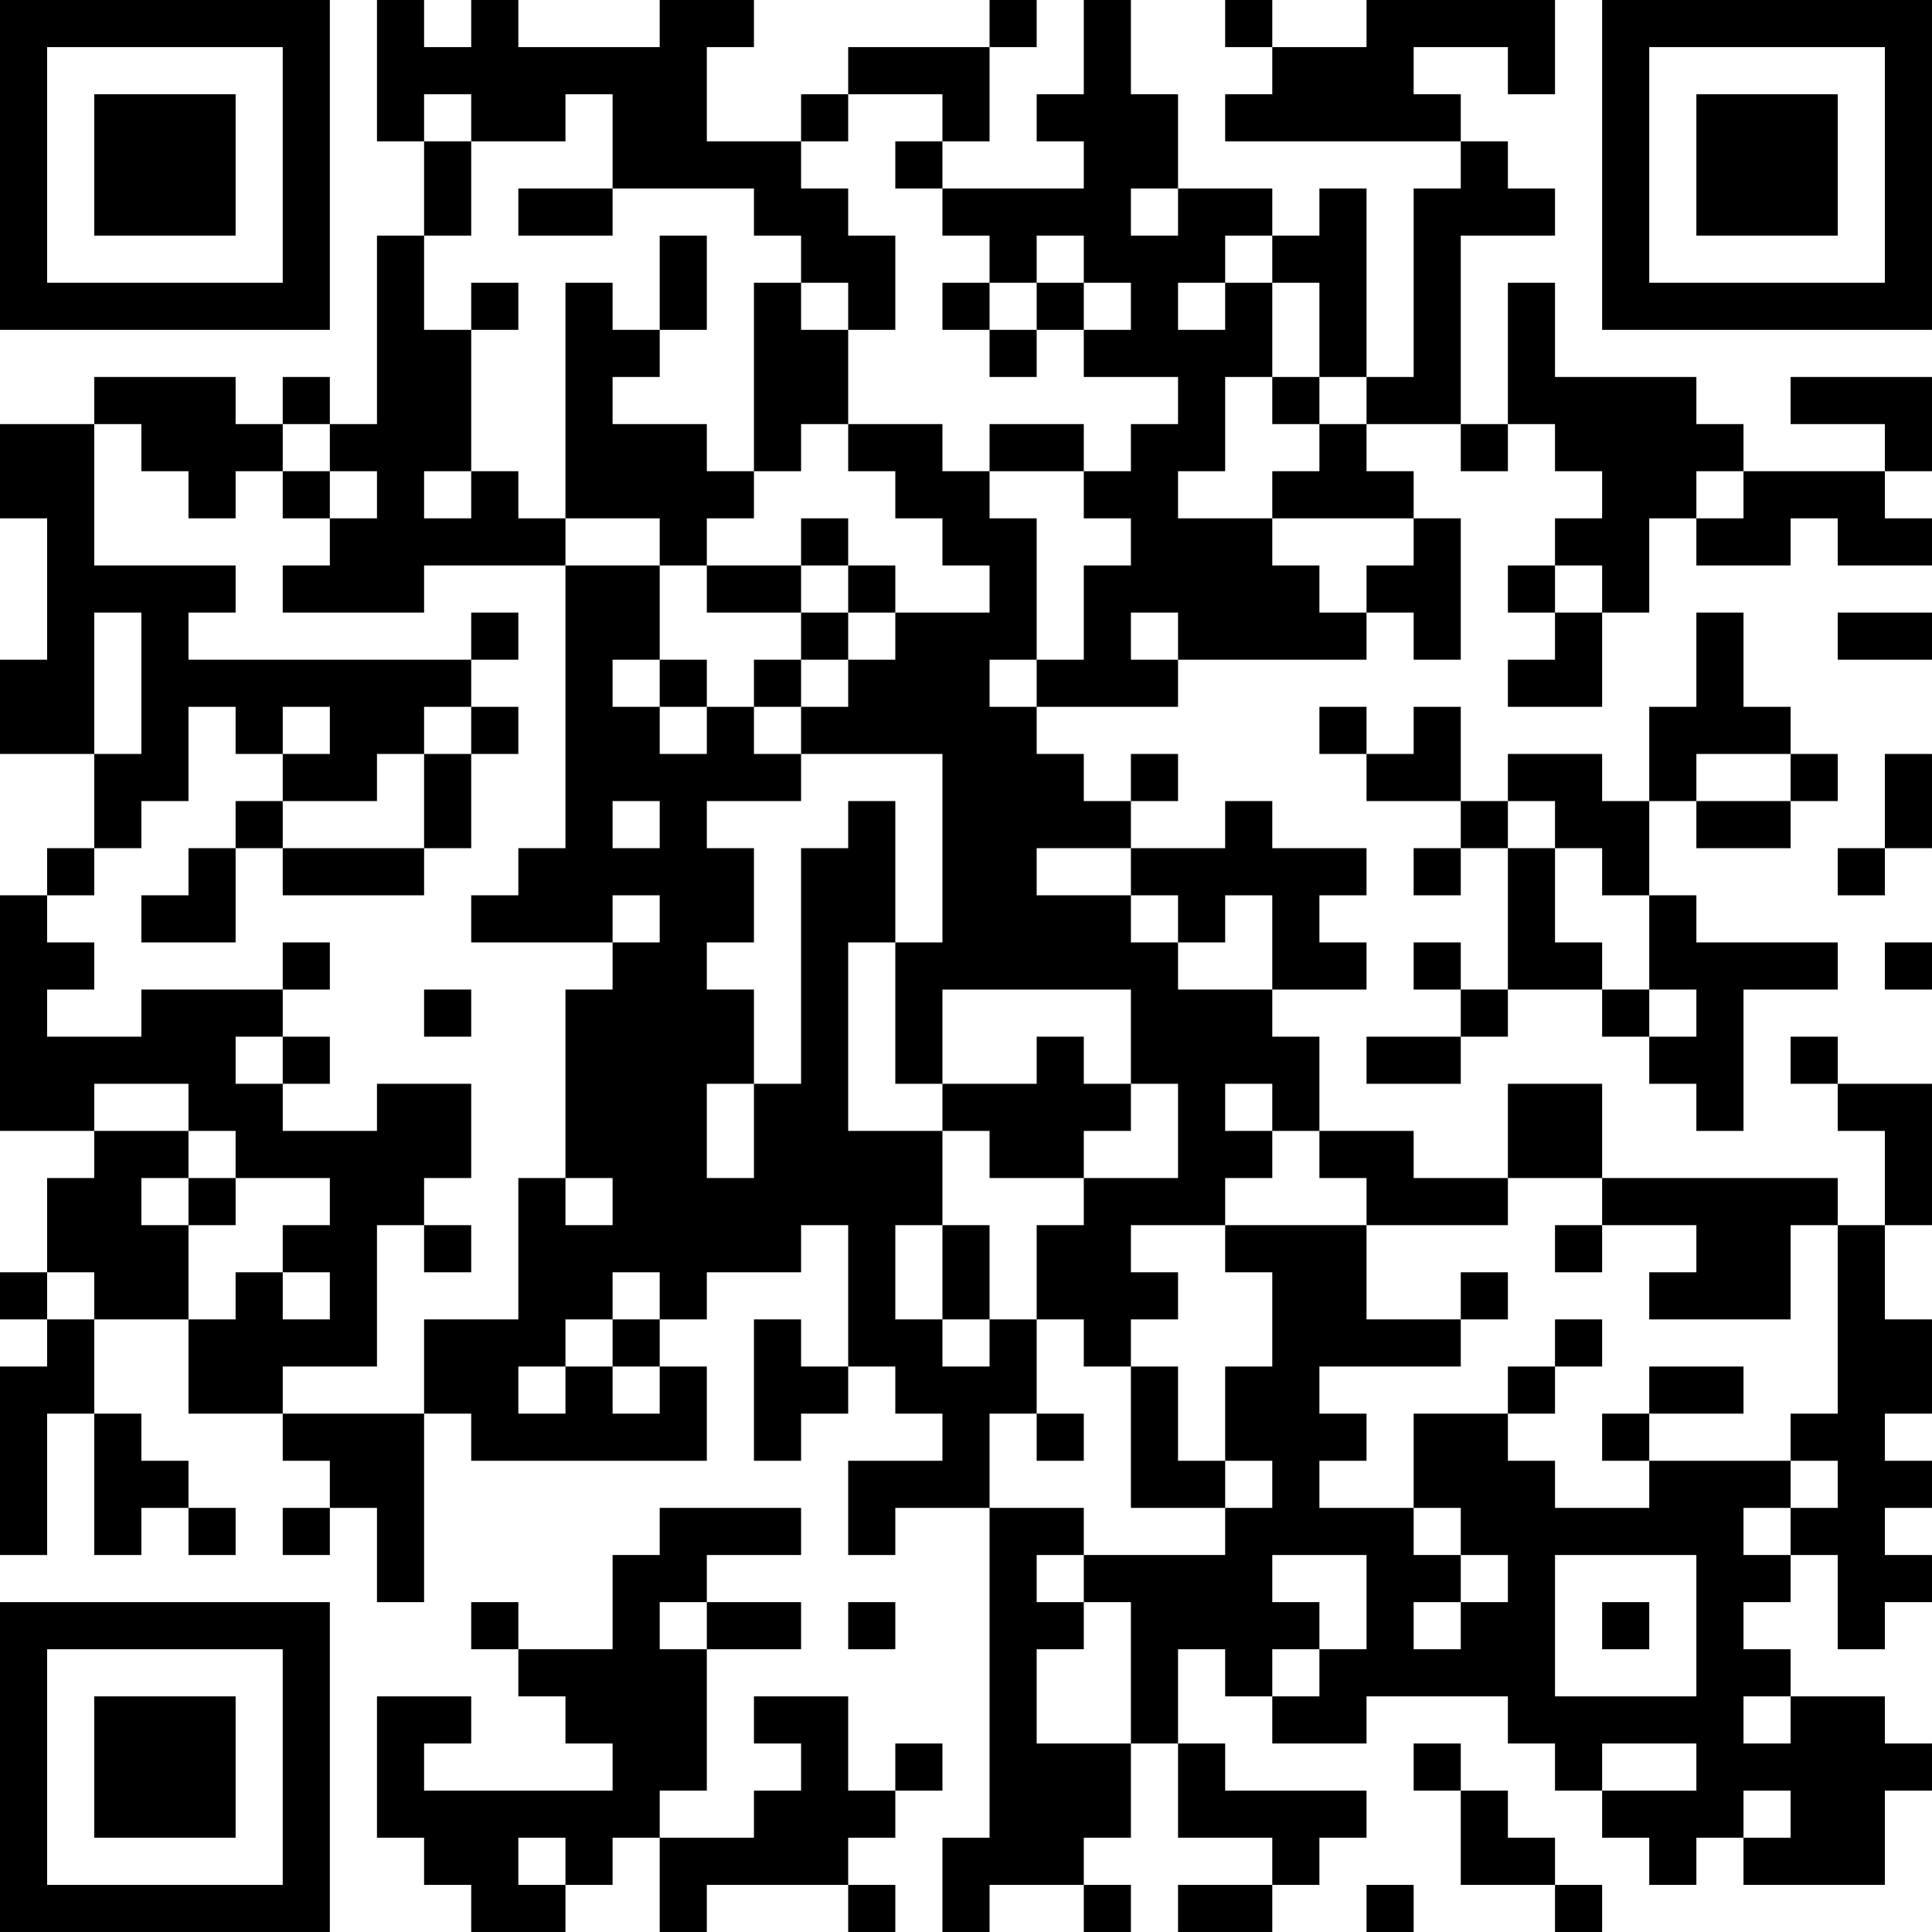 <?xml version="1.0" encoding="UTF-8"?>
<svg xmlns="http://www.w3.org/2000/svg" version="1.1" width="200" height="200" viewBox="0 0 200 200"><rect x="0" y="0" width="200" height="200" fill="#ffffff"/><g transform="scale(4.878)"><g transform="translate(0,0)"><path fill-rule="evenodd" d="M8 0L8 3L9 3L9 5L8 5L8 9L7 9L7 8L6 8L6 9L5 9L5 8L2 8L2 9L0 9L0 11L1 11L1 14L0 14L0 16L2 16L2 18L1 18L1 19L0 19L0 24L2 24L2 25L1 25L1 27L0 27L0 28L1 28L1 29L0 29L0 33L1 33L1 30L2 30L2 33L3 33L3 32L4 32L4 33L5 33L5 32L4 32L4 31L3 31L3 30L2 30L2 28L4 28L4 30L6 30L6 31L7 31L7 32L6 32L6 33L7 33L7 32L8 32L8 34L9 34L9 30L10 30L10 31L15 31L15 29L14 29L14 28L15 28L15 27L17 27L17 26L18 26L18 29L17 29L17 28L16 28L16 31L17 31L17 30L18 30L18 29L19 29L19 30L20 30L20 31L18 31L18 33L19 33L19 32L21 32L21 39L20 39L20 41L21 41L21 40L23 40L23 41L24 41L24 40L23 40L23 39L24 39L24 37L25 37L25 39L27 39L27 40L25 40L25 41L27 41L27 40L28 40L28 39L29 39L29 38L26 38L26 37L25 37L25 35L26 35L26 36L27 36L27 37L29 37L29 36L32 36L32 37L33 37L33 38L34 38L34 39L35 39L35 40L36 40L36 39L37 39L37 40L40 40L40 38L41 38L41 37L40 37L40 36L38 36L38 35L37 35L37 34L38 34L38 33L39 33L39 35L40 35L40 34L41 34L41 33L40 33L40 32L41 32L41 31L40 31L40 30L41 30L41 28L40 28L40 26L41 26L41 23L39 23L39 22L38 22L38 23L39 23L39 24L40 24L40 26L39 26L39 25L34 25L34 23L32 23L32 25L30 25L30 24L28 24L28 22L27 22L27 21L29 21L29 20L28 20L28 19L29 19L29 18L27 18L27 17L26 17L26 18L24 18L24 17L25 17L25 16L24 16L24 17L23 17L23 16L22 16L22 15L25 15L25 14L29 14L29 13L30 13L30 14L31 14L31 11L30 11L30 10L29 10L29 9L31 9L31 10L32 10L32 9L33 9L33 10L34 10L34 11L33 11L33 12L32 12L32 13L33 13L33 14L32 14L32 15L34 15L34 13L35 13L35 11L36 11L36 12L38 12L38 11L39 11L39 12L41 12L41 11L40 11L40 10L41 10L41 8L38 8L38 9L40 9L40 10L37 10L37 9L36 9L36 8L33 8L33 6L32 6L32 9L31 9L31 5L33 5L33 4L32 4L32 3L31 3L31 2L30 2L30 1L32 1L32 2L33 2L33 0L29 0L29 1L27 1L27 0L26 0L26 1L27 1L27 2L26 2L26 3L31 3L31 4L30 4L30 8L29 8L29 4L28 4L28 5L27 5L27 4L25 4L25 2L24 2L24 0L23 0L23 2L22 2L22 3L23 3L23 4L20 4L20 3L21 3L21 1L22 1L22 0L21 0L21 1L18 1L18 2L17 2L17 3L15 3L15 1L16 1L16 0L14 0L14 1L11 1L11 0L10 0L10 1L9 1L9 0ZM9 2L9 3L10 3L10 5L9 5L9 7L10 7L10 10L9 10L9 11L10 11L10 10L11 10L11 11L12 11L12 12L9 12L9 13L6 13L6 12L7 12L7 11L8 11L8 10L7 10L7 9L6 9L6 10L5 10L5 11L4 11L4 10L3 10L3 9L2 9L2 12L5 12L5 13L4 13L4 14L10 14L10 15L9 15L9 16L8 16L8 17L6 17L6 16L7 16L7 15L6 15L6 16L5 16L5 15L4 15L4 17L3 17L3 18L2 18L2 19L1 19L1 20L2 20L2 21L1 21L1 22L3 22L3 21L6 21L6 22L5 22L5 23L6 23L6 24L8 24L8 23L10 23L10 25L9 25L9 26L8 26L8 29L6 29L6 30L9 30L9 28L11 28L11 25L12 25L12 26L13 26L13 25L12 25L12 21L13 21L13 20L14 20L14 19L13 19L13 20L10 20L10 19L11 19L11 18L12 18L12 12L14 12L14 14L13 14L13 15L14 15L14 16L15 16L15 15L16 15L16 16L17 16L17 17L15 17L15 18L16 18L16 20L15 20L15 21L16 21L16 23L15 23L15 25L16 25L16 23L17 23L17 18L18 18L18 17L19 17L19 20L18 20L18 24L20 24L20 26L19 26L19 28L20 28L20 29L21 29L21 28L22 28L22 30L21 30L21 32L23 32L23 33L22 33L22 34L23 34L23 35L22 35L22 37L24 37L24 34L23 34L23 33L26 33L26 32L27 32L27 31L26 31L26 29L27 29L27 27L26 27L26 26L29 26L29 28L31 28L31 29L28 29L28 30L29 30L29 31L28 31L28 32L30 32L30 33L31 33L31 34L30 34L30 35L31 35L31 34L32 34L32 33L31 33L31 32L30 32L30 30L32 30L32 31L33 31L33 32L35 32L35 31L38 31L38 32L37 32L37 33L38 33L38 32L39 32L39 31L38 31L38 30L39 30L39 26L38 26L38 28L35 28L35 27L36 27L36 26L34 26L34 25L32 25L32 26L29 26L29 25L28 25L28 24L27 24L27 23L26 23L26 24L27 24L27 25L26 25L26 26L24 26L24 27L25 27L25 28L24 28L24 29L23 29L23 28L22 28L22 26L23 26L23 25L25 25L25 23L24 23L24 21L20 21L20 23L19 23L19 20L20 20L20 16L17 16L17 15L18 15L18 14L19 14L19 13L21 13L21 12L20 12L20 11L19 11L19 10L18 10L18 9L20 9L20 10L21 10L21 11L22 11L22 14L21 14L21 15L22 15L22 14L23 14L23 12L24 12L24 11L23 11L23 10L24 10L24 9L25 9L25 8L23 8L23 7L24 7L24 6L23 6L23 5L22 5L22 6L21 6L21 5L20 5L20 4L19 4L19 3L20 3L20 2L18 2L18 3L17 3L17 4L18 4L18 5L19 5L19 7L18 7L18 6L17 6L17 5L16 5L16 4L13 4L13 2L12 2L12 3L10 3L10 2ZM11 4L11 5L13 5L13 4ZM24 4L24 5L25 5L25 4ZM14 5L14 7L13 7L13 6L12 6L12 11L14 11L14 12L15 12L15 13L17 13L17 14L16 14L16 15L17 15L17 14L18 14L18 13L19 13L19 12L18 12L18 11L17 11L17 12L15 12L15 11L16 11L16 10L17 10L17 9L18 9L18 7L17 7L17 6L16 6L16 10L15 10L15 9L13 9L13 8L14 8L14 7L15 7L15 5ZM26 5L26 6L25 6L25 7L26 7L26 6L27 6L27 8L26 8L26 10L25 10L25 11L27 11L27 12L28 12L28 13L29 13L29 12L30 12L30 11L27 11L27 10L28 10L28 9L29 9L29 8L28 8L28 6L27 6L27 5ZM10 6L10 7L11 7L11 6ZM20 6L20 7L21 7L21 8L22 8L22 7L23 7L23 6L22 6L22 7L21 7L21 6ZM27 8L27 9L28 9L28 8ZM21 9L21 10L23 10L23 9ZM6 10L6 11L7 11L7 10ZM36 10L36 11L37 11L37 10ZM17 12L17 13L18 13L18 12ZM33 12L33 13L34 13L34 12ZM2 13L2 16L3 16L3 13ZM10 13L10 14L11 14L11 13ZM24 13L24 14L25 14L25 13ZM36 13L36 15L35 15L35 17L34 17L34 16L32 16L32 17L31 17L31 15L30 15L30 16L29 16L29 15L28 15L28 16L29 16L29 17L31 17L31 18L30 18L30 19L31 19L31 18L32 18L32 21L31 21L31 20L30 20L30 21L31 21L31 22L29 22L29 23L31 23L31 22L32 22L32 21L34 21L34 22L35 22L35 23L36 23L36 24L37 24L37 21L39 21L39 20L36 20L36 19L35 19L35 17L36 17L36 18L38 18L38 17L39 17L39 16L38 16L38 15L37 15L37 13ZM39 13L39 14L41 14L41 13ZM14 14L14 15L15 15L15 14ZM10 15L10 16L9 16L9 18L6 18L6 17L5 17L5 18L4 18L4 19L3 19L3 20L5 20L5 18L6 18L6 19L9 19L9 18L10 18L10 16L11 16L11 15ZM36 16L36 17L38 17L38 16ZM40 16L40 18L39 18L39 19L40 19L40 18L41 18L41 16ZM13 17L13 18L14 18L14 17ZM32 17L32 18L33 18L33 20L34 20L34 21L35 21L35 22L36 22L36 21L35 21L35 19L34 19L34 18L33 18L33 17ZM22 18L22 19L24 19L24 20L25 20L25 21L27 21L27 19L26 19L26 20L25 20L25 19L24 19L24 18ZM6 20L6 21L7 21L7 20ZM40 20L40 21L41 21L41 20ZM9 21L9 22L10 22L10 21ZM6 22L6 23L7 23L7 22ZM22 22L22 23L20 23L20 24L21 24L21 25L23 25L23 24L24 24L24 23L23 23L23 22ZM2 23L2 24L4 24L4 25L3 25L3 26L4 26L4 28L5 28L5 27L6 27L6 28L7 28L7 27L6 27L6 26L7 26L7 25L5 25L5 24L4 24L4 23ZM4 25L4 26L5 26L5 25ZM9 26L9 27L10 27L10 26ZM20 26L20 28L21 28L21 26ZM33 26L33 27L34 27L34 26ZM1 27L1 28L2 28L2 27ZM13 27L13 28L12 28L12 29L11 29L11 30L12 30L12 29L13 29L13 30L14 30L14 29L13 29L13 28L14 28L14 27ZM31 27L31 28L32 28L32 27ZM33 28L33 29L32 29L32 30L33 30L33 29L34 29L34 28ZM24 29L24 32L26 32L26 31L25 31L25 29ZM35 29L35 30L34 30L34 31L35 31L35 30L37 30L37 29ZM22 30L22 31L23 31L23 30ZM14 32L14 33L13 33L13 35L11 35L11 34L10 34L10 35L11 35L11 36L12 36L12 37L13 37L13 38L9 38L9 37L10 37L10 36L8 36L8 39L9 39L9 40L10 40L10 41L12 41L12 40L13 40L13 39L14 39L14 41L15 41L15 40L18 40L18 41L19 41L19 40L18 40L18 39L19 39L19 38L20 38L20 37L19 37L19 38L18 38L18 36L16 36L16 37L17 37L17 38L16 38L16 39L14 39L14 38L15 38L15 35L17 35L17 34L15 34L15 33L17 33L17 32ZM27 33L27 34L28 34L28 35L27 35L27 36L28 36L28 35L29 35L29 33ZM33 33L33 36L36 36L36 33ZM14 34L14 35L15 35L15 34ZM18 34L18 35L19 35L19 34ZM34 34L34 35L35 35L35 34ZM37 36L37 37L38 37L38 36ZM30 37L30 38L31 38L31 40L33 40L33 41L34 41L34 40L33 40L33 39L32 39L32 38L31 38L31 37ZM34 37L34 38L36 38L36 37ZM37 38L37 39L38 39L38 38ZM11 39L11 40L12 40L12 39ZM29 40L29 41L30 41L30 40ZM0 0L0 7L7 7L7 0ZM1 1L1 6L6 6L6 1ZM2 2L2 5L5 5L5 2ZM34 0L34 7L41 7L41 0ZM35 1L35 6L40 6L40 1ZM36 2L36 5L39 5L39 2ZM0 34L0 41L7 41L7 34ZM1 35L1 40L6 40L6 35ZM2 36L2 39L5 39L5 36Z" fill="#000000"/></g></g></svg>
